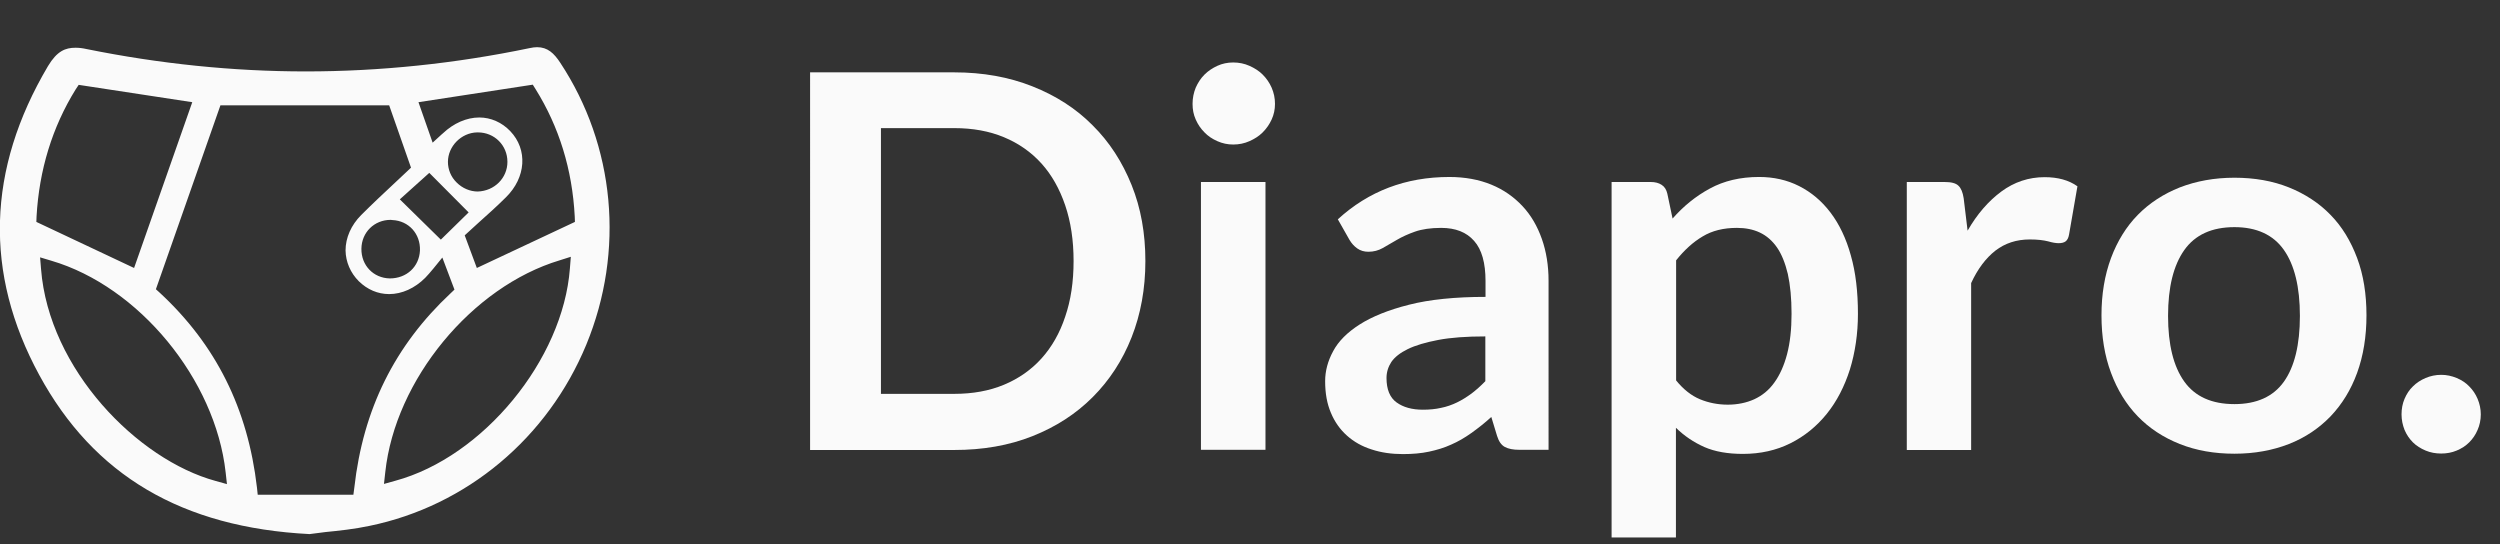 <?xml version="1.0" encoding="utf-8"?>
<!-- Generator: Adobe Illustrator 21.0.0, SVG Export Plug-In . SVG Version: 6.00 Build 0)  -->
<svg version="1.1" id="Layer_1" xmlns="http://www.w3.org/2000/svg" xmlns:xlink="http://www.w3.org/1999/xlink" x="0px" y="0px"
	 viewBox="0 0 134.06 29.18" style="enable-background:new 0 0 134.06 29.18;" xml:space="preserve">
<rect x="0" y="0" width="134.06" height="29.18" fill="#333333" stroke="none"/>
<style type="text/css">
	.st0{fill:#FAFAFA;}
</style>
<g>
	<g>
		<path class="st0" d="M61.42,14c0,1.48-0.25,2.85-0.74,4.09c-0.49,1.24-1.19,2.31-2.09,3.21s-1.97,1.59-3.23,2.09
			s-2.66,0.74-4.19,0.74h-7.73V3.88h7.73c1.53,0,2.93,0.25,4.19,0.75c1.26,0.5,2.34,1.19,3.23,2.09c0.9,0.89,1.59,1.96,2.09,3.2
			S61.42,12.52,61.42,14z M57.57,14c0-1.11-0.15-2.11-0.45-2.99c-0.3-0.88-0.72-1.63-1.27-2.24c-0.55-0.61-1.22-1.08-2.01-1.41
			s-1.68-0.49-2.67-0.49h-3.93v14.25h3.93c0.99,0,1.88-0.16,2.67-0.49c0.79-0.33,1.46-0.8,2.01-1.41c0.55-0.61,0.98-1.36,1.27-2.24
			C57.42,16.11,57.57,15.11,57.57,14z"/>
		<path class="st0" d="M68.37,5.57c0,0.3-0.06,0.58-0.18,0.84c-0.12,0.26-0.28,0.49-0.48,0.69c-0.2,0.2-0.44,0.35-0.71,0.47
			c-0.27,0.12-0.56,0.18-0.87,0.18c-0.3,0-0.58-0.06-0.85-0.18c-0.27-0.12-0.5-0.27-0.69-0.47c-0.2-0.2-0.35-0.42-0.47-0.69
			s-0.17-0.54-0.17-0.84c0-0.31,0.06-0.6,0.17-0.87c0.12-0.27,0.27-0.5,0.47-0.7c0.2-0.2,0.43-0.35,0.69-0.47s0.55-0.18,0.85-0.18
			c0.31,0,0.6,0.06,0.87,0.18c0.27,0.12,0.51,0.27,0.71,0.47c0.2,0.2,0.36,0.43,0.48,0.7C68.31,4.98,68.37,5.26,68.37,5.57z
			 M67.86,9.76v14.36H64.4V9.76H67.86z"/>
		<path class="st0" d="M83.02,24.12h-1.55c-0.33,0-0.58-0.05-0.77-0.15c-0.19-0.1-0.33-0.3-0.42-0.59l-0.31-1.02
			c-0.36,0.33-0.72,0.61-1.07,0.86c-0.35,0.25-0.71,0.46-1.08,0.62c-0.37,0.17-0.77,0.29-1.19,0.38s-0.89,0.13-1.4,0.13
			c-0.61,0-1.17-0.08-1.68-0.25c-0.51-0.16-0.95-0.41-1.32-0.74c-0.37-0.33-0.66-0.74-0.86-1.22c-0.21-0.49-0.31-1.05-0.31-1.7
			c0-0.54,0.14-1.08,0.43-1.61c0.28-0.53,0.76-1.01,1.42-1.43s1.54-0.78,2.65-1.06c1.1-0.28,2.47-0.42,4.1-0.42v-0.85
			c0-0.97-0.2-1.69-0.61-2.15c-0.41-0.47-1-0.7-1.77-0.7c-0.56,0-1.03,0.07-1.4,0.2c-0.37,0.13-0.7,0.28-0.97,0.44
			c-0.28,0.16-0.53,0.31-0.76,0.44c-0.23,0.13-0.49,0.2-0.77,0.2c-0.23,0-0.43-0.06-0.6-0.18c-0.17-0.12-0.3-0.27-0.41-0.45
			l-0.63-1.11c1.65-1.51,3.64-2.27,5.98-2.27c0.84,0,1.59,0.14,2.25,0.41s1.21,0.66,1.67,1.15c0.46,0.49,0.8,1.08,1.04,1.76
			c0.24,0.68,0.36,1.43,0.36,2.24V24.12z M76.3,21.97c0.35,0,0.68-0.03,0.98-0.1c0.3-0.06,0.58-0.16,0.85-0.29s0.52-0.29,0.77-0.47
			c0.25-0.19,0.5-0.41,0.75-0.67v-2.4c-1.01,0-1.85,0.06-2.53,0.19c-0.68,0.13-1.22,0.29-1.63,0.49s-0.7,0.43-0.88,0.69
			c-0.17,0.26-0.26,0.55-0.26,0.86c0,0.61,0.18,1.05,0.54,1.31S75.72,21.97,76.3,21.97z"/>
		<path class="st0" d="M86.42,28.81V9.76h2.11c0.22,0,0.42,0.05,0.57,0.15c0.16,0.1,0.26,0.26,0.31,0.48l0.28,1.33
			c0.58-0.66,1.24-1.2,2-1.61c0.75-0.41,1.63-0.62,2.64-0.62c0.78,0,1.5,0.16,2.15,0.49c0.65,0.33,1.21,0.8,1.68,1.42
			c0.47,0.62,0.84,1.39,1.09,2.3c0.26,0.91,0.38,1.95,0.38,3.13c0,1.07-0.15,2.07-0.43,2.98c-0.29,0.91-0.7,1.71-1.24,2.38
			c-0.54,0.67-1.19,1.2-1.95,1.58c-0.76,0.38-1.61,0.57-2.55,0.57c-0.81,0-1.5-0.12-2.07-0.37c-0.56-0.25-1.07-0.59-1.52-1.03v5.88
			H86.42z M93.14,12.22c-0.72,0-1.33,0.15-1.84,0.46c-0.51,0.3-0.98,0.73-1.42,1.28v6.44c0.39,0.48,0.82,0.82,1.28,1.01
			c0.46,0.19,0.96,0.29,1.49,0.29c0.52,0,1-0.1,1.42-0.29c0.43-0.2,0.79-0.49,1.08-0.9c0.29-0.4,0.52-0.91,0.68-1.52
			c0.16-0.61,0.24-1.33,0.24-2.16c0-0.84-0.07-1.55-0.2-2.14c-0.14-0.58-0.33-1.06-0.58-1.42c-0.25-0.36-0.56-0.63-0.92-0.8
			S93.6,12.22,93.14,12.22z"/>
		<path class="st0" d="M102.25,24.12V9.76h2.03c0.35,0,0.6,0.06,0.74,0.2c0.14,0.13,0.23,0.35,0.28,0.67l0.21,1.74
			c0.51-0.89,1.12-1.59,1.81-2.1s1.47-0.77,2.32-0.77c0.71,0,1.3,0.16,1.76,0.49l-0.45,2.59c-0.03,0.17-0.09,0.29-0.18,0.36
			c-0.09,0.07-0.22,0.1-0.38,0.1c-0.14,0-0.33-0.03-0.57-0.1c-0.24-0.06-0.56-0.1-0.97-0.1c-0.72,0-1.33,0.2-1.85,0.6
			c-0.51,0.4-0.95,0.98-1.3,1.74v8.95H102.25z"/>
		<path class="st0" d="M119.82,9.53c1.07,0,2.05,0.17,2.92,0.52s1.62,0.84,2.23,1.47c0.62,0.63,1.09,1.41,1.43,2.32
			s0.5,1.94,0.5,3.07c0,1.14-0.17,2.17-0.5,3.08s-0.81,1.69-1.43,2.34c-0.62,0.64-1.36,1.14-2.23,1.48
			c-0.87,0.34-1.85,0.52-2.92,0.52s-2.05-0.17-2.93-0.52c-0.88-0.35-1.63-0.84-2.25-1.48s-1.1-1.42-1.44-2.34
			c-0.34-0.91-0.51-1.94-0.51-3.08c0-1.13,0.17-2.15,0.51-3.07c0.34-0.91,0.82-1.69,1.44-2.32c0.62-0.63,1.37-1.12,2.25-1.47
			C117.77,9.71,118.75,9.53,119.82,9.53z M119.82,21.67c1.19,0,2.08-0.4,2.65-1.2s0.86-1.98,0.86-3.53c0-1.55-0.29-2.73-0.86-3.54
			s-1.46-1.22-2.65-1.22c-1.21,0-2.11,0.41-2.69,1.23c-0.58,0.82-0.87,1.99-0.87,3.53c0,1.54,0.29,2.71,0.87,3.52
			C117.71,21.27,118.61,21.67,119.82,21.67z"/>
		<path class="st0" d="M128.78,22.22c0-0.29,0.05-0.57,0.16-0.83c0.11-0.26,0.26-0.49,0.45-0.67c0.19-0.19,0.42-0.34,0.68-0.45
			c0.26-0.11,0.54-0.17,0.84-0.17c0.29,0,0.56,0.06,0.83,0.17c0.26,0.11,0.49,0.26,0.67,0.45c0.19,0.19,0.34,0.41,0.45,0.67
			c0.11,0.26,0.17,0.54,0.17,0.83c0,0.3-0.06,0.58-0.17,0.83c-0.11,0.26-0.26,0.48-0.45,0.67c-0.19,0.19-0.41,0.33-0.67,0.44
			c-0.26,0.11-0.54,0.16-0.83,0.16c-0.3,0-0.58-0.05-0.84-0.16c-0.26-0.11-0.49-0.25-0.68-0.44c-0.19-0.19-0.34-0.41-0.45-0.67
			C128.84,22.79,128.78,22.52,128.78,22.22z"/>
	</g>
	<path class="st0" d="M16.6,28.64C9.77,28.29,5.03,25.5,2.1,20.1c-2.96-5.45-2.8-11.02,0.47-16.55c0.49-0.82,0.94-0.99,1.48-0.99
		c0.18,0,0.37,0.02,0.59,0.07c3.9,0.79,7.85,1.2,11.75,1.2c3.99,0,8.03-0.42,12.01-1.25c0.14-0.03,0.28-0.05,0.4-0.05
		c0.57,0,0.91,0.33,1.24,0.83c2.94,4.45,3.47,10.1,1.4,15.12c-2.07,5.01-6.42,8.65-11.63,9.72c-0.8,0.17-1.63,0.26-2.35,0.33
		C17.15,28.57,16.86,28.61,16.6,28.64z M8.36,15.51l0.21,0.19c3.01,2.79,4.72,6.21,5.21,10.45l0.04,0.38h5.13L19,26.15
		c0.47-4.2,2.16-7.61,5.16-10.42l0.21-0.2l-0.65-1.72l-0.48,0.59c-0.17,0.2-0.3,0.36-0.44,0.5c-0.56,0.56-1.25,0.87-1.93,0.87
		c-0.61,0-1.17-0.24-1.63-0.69c-0.45-0.45-0.7-1.04-0.71-1.65c0-0.68,0.3-1.36,0.84-1.9c0.6-0.6,1.22-1.18,1.82-1.74
		c0.22-0.2,0.43-0.4,0.65-0.61l0.2-0.19l-1.17-3.34h-9.05L8.36,15.51z M30.01,13.96c-4.71,1.42-8.82,6.41-9.35,11.36l-0.07,0.63
		l0.61-0.17c4.71-1.28,8.99-6.49,9.36-11.38l0.05-0.63L30.01,13.96z M2.2,14.42c0.42,5.39,5.18,10.23,9.36,11.37l0.61,0.17
		l-0.07-0.63c-0.55-4.98-4.65-9.97-9.35-11.35l-0.6-0.18L2.2,14.42z M20.95,11.79c-0.88,0-1.56,0.67-1.57,1.55
		c-0.01,0.89,0.64,1.57,1.52,1.59h0c0.91,0,1.58-0.63,1.62-1.5c0.03-0.89-0.6-1.59-1.48-1.63L20.95,11.79z M25.7,6.3
		c0.62,0,1.21,0.26,1.66,0.73c0.95,0.99,0.85,2.49-0.23,3.55c-0.49,0.49-1.01,0.95-1.51,1.4c-0.16,0.15-0.7,0.64-0.7,0.64l0.65,1.75
		l5.26-2.47l-0.01-0.29c-0.13-2.52-0.84-4.81-2.1-6.83l-0.15-0.24l-6.13,0.94l0.76,2.17l0.48-0.44c0.02-0.02,0.05-0.04,0.07-0.06
		C24.32,6.61,25.02,6.3,25.7,6.3z M4.06,4.79C2.8,6.82,2.1,9.12,1.96,11.61L1.95,11.9l5.24,2.47l3.12-8.89L4.22,4.55L4.06,4.79z
		 M21.44,10.69l2.2,2.16l1.49-1.46l-2.11-2.12L21.44,10.69z M25.58,7.1c-0.85,0.02-1.56,0.75-1.56,1.58c0,0.41,0.16,0.81,0.47,1.11
		c0.3,0.3,0.71,0.48,1.13,0.48c0.9-0.03,1.59-0.73,1.59-1.59c0-0.89-0.7-1.58-1.58-1.58h0L25.58,7.1z"/>
</g>
<g>
</g>
<g>
</g>
<g>
</g>
<g>
</g>
<g>
</g>
<g>
</g>
<g>
</g>
<g>
</g>
<g>
</g>
<g>
</g>
<g>
</g>
<g>
</g>
<g>
</g>
<g>
</g>
<g>
</g>
</svg>
